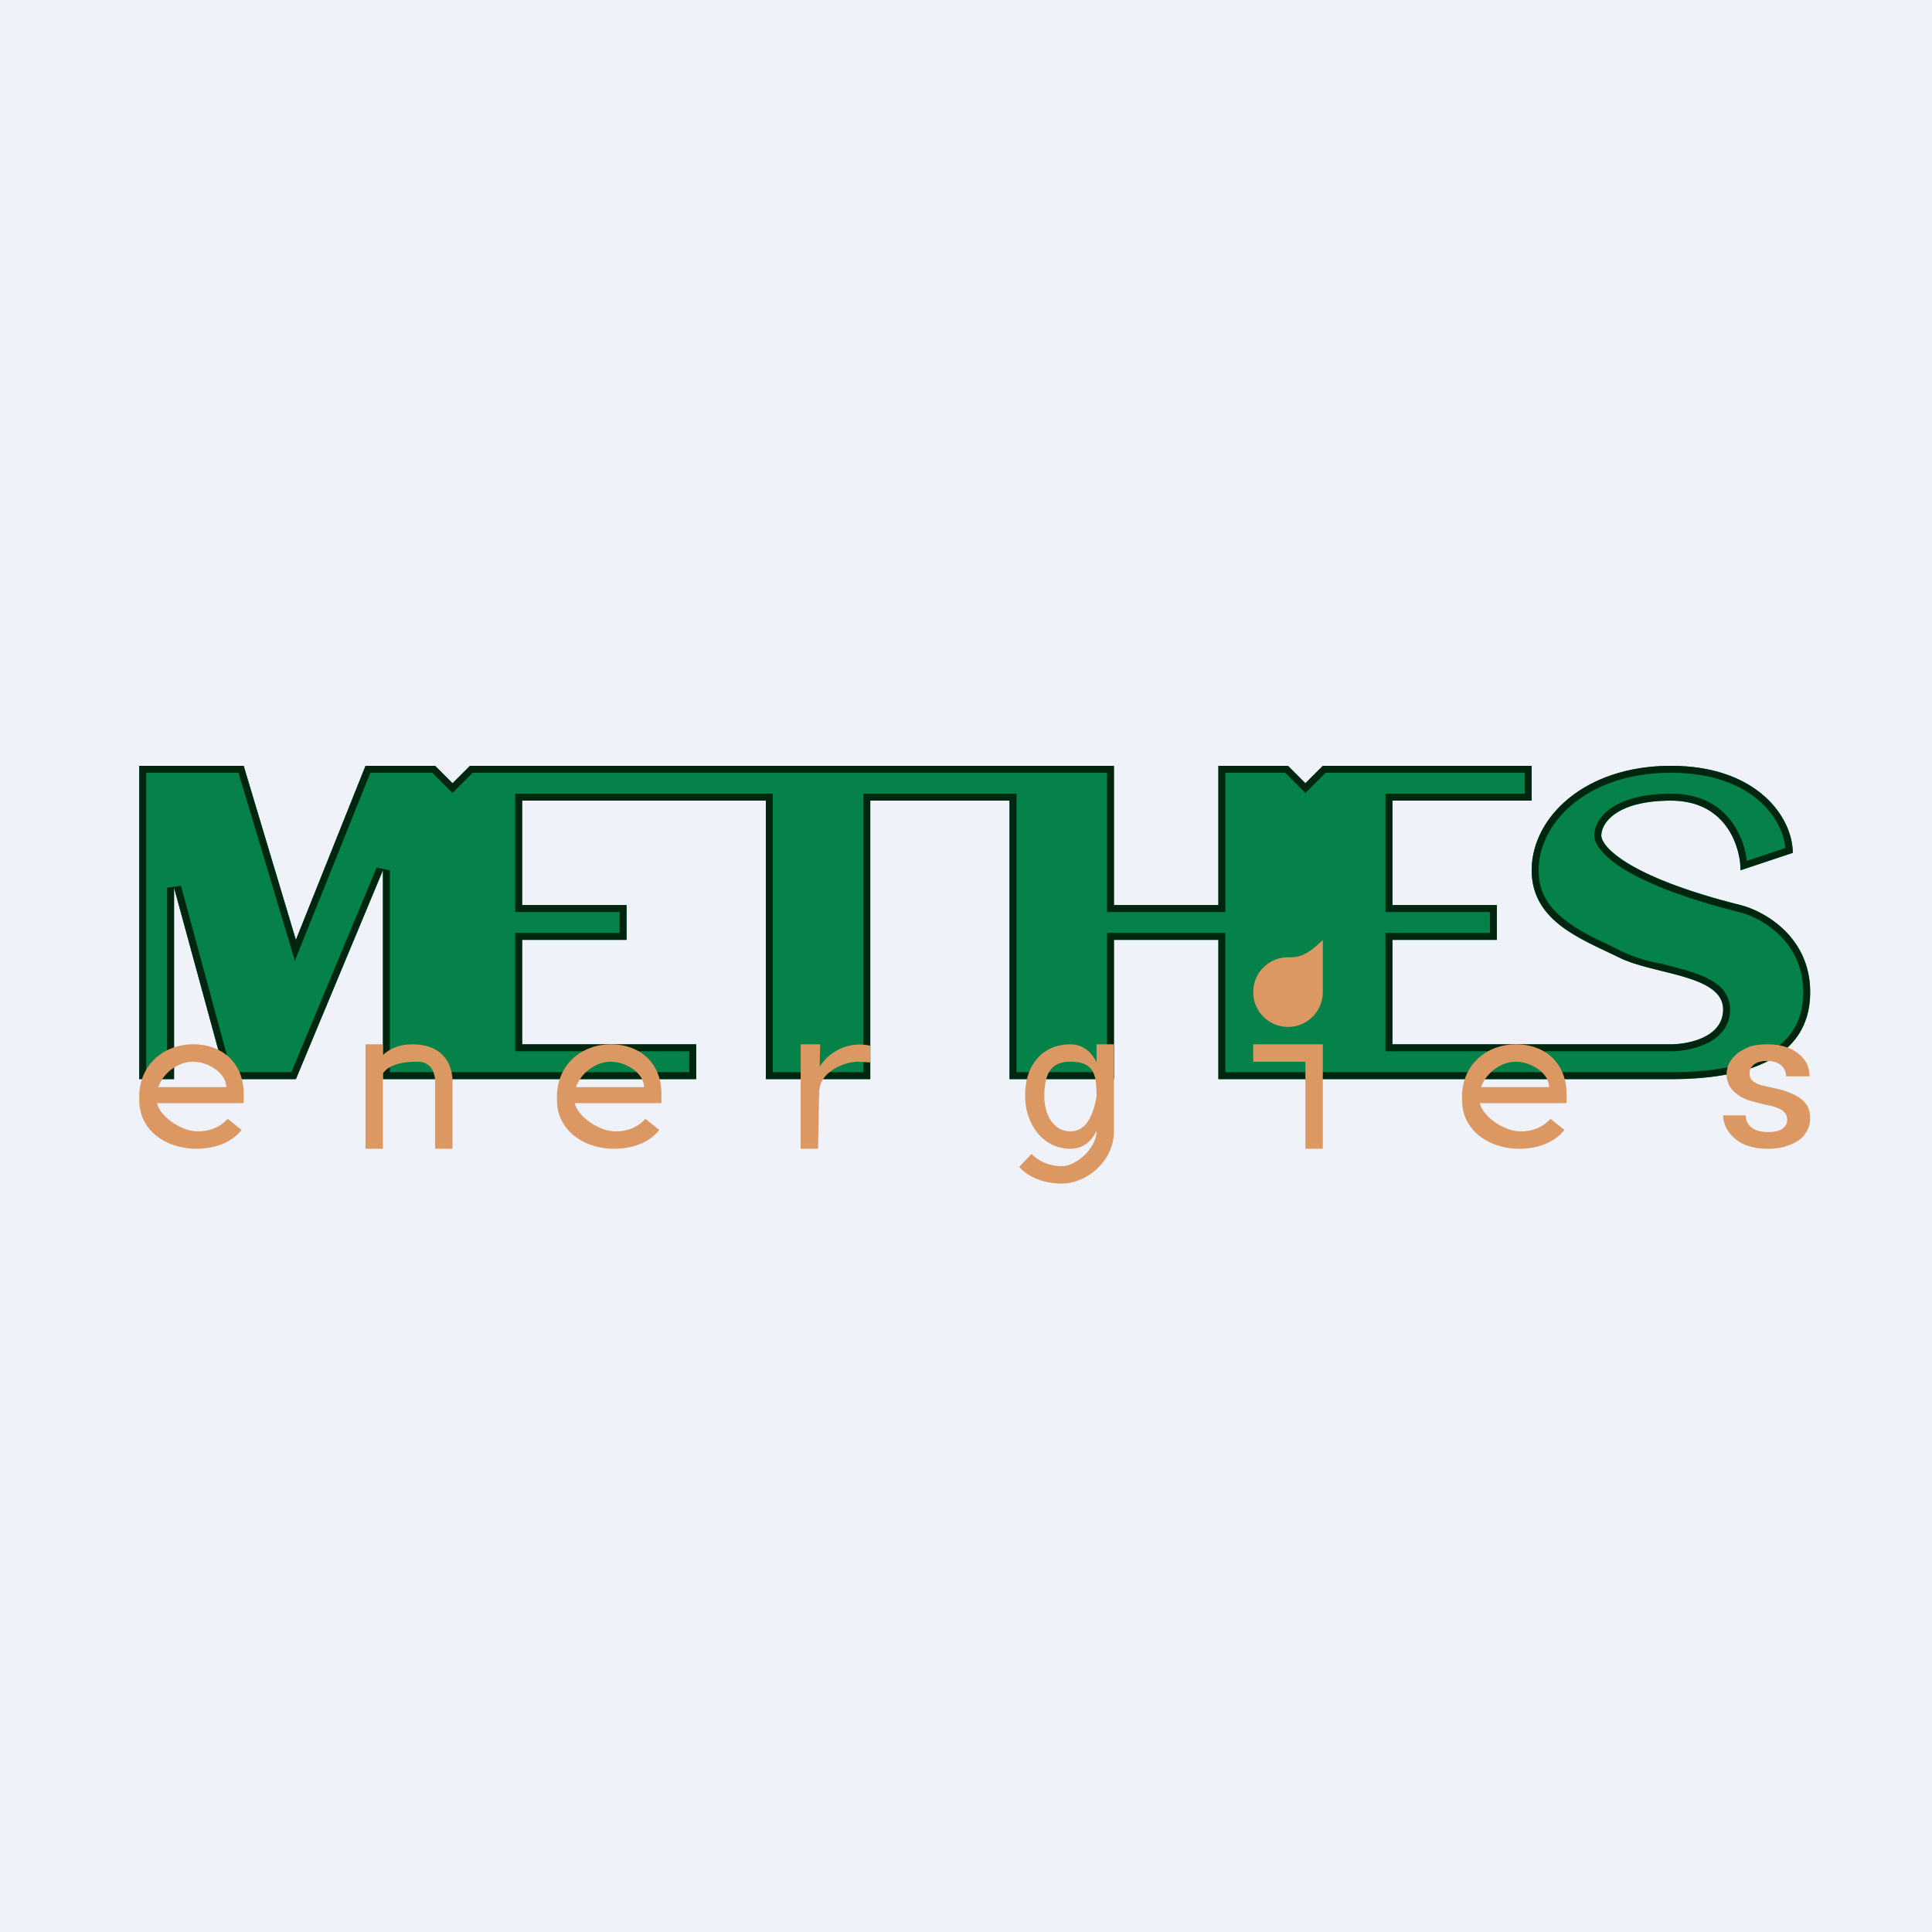 <?xml version="1.0" encoding="UTF-8"?>
<!-- generated by Finnhub -->
<svg viewBox="0 0 55.5 55.5" xmlns="http://www.w3.org/2000/svg">
<path d="M0 0h55.5v55.5H0z" fill="rgb(239, 242, 248)"/>
<path d="M4 22v9h1v-5.5L6.5 31h2l2.5-6v6h9v-1h-5v-3h3v-1h-3v-3h7v8h3v-8h4v8h3v-4h3v4h13c2 0 4-.5 4-2.5 0-1.6-1.33-2.33-2-2.5-3.2-.8-4-1.67-4-2 0-.33.4-1 2-1s2 1.33 2 2l1.5-.5c0-1-1-2.5-3.5-2.5s-4 1.5-4 3 1.5 2 2.5 2.5 3 .5 3 1.5c0 .8-1 1-1.5 1h-8v-3h3v-1h-3v-3h4v-1h-6l-.5.5-.5-.5h-2v4h-3v-4H13.5l-.5.5-.5-.5h-2l-2 5L7 22H4Z" fill="rgb(5, 130, 73)"/>
<path d="M7 22H4v9h1v-5.5L6.5 31h2l2.5-6v6h9v-1h-5v-3h3v-1h-3v-3h7v8h3v-8h4v8h3v-4h3v4h13c2 0 4-.5 4-2.5 0-1.6-1.33-2.33-2-2.5-3.2-.8-4-1.67-4-2 0-.33.4-1 2-1 1.45 0 1.91 1.1 1.99 1.8l.01.2 1.5-.5c0-1-1-2.5-3.5-2.5s-4 1.5-4 3c0 1.32 1.16 1.86 2.12 2.32l.38.18c.33.17.78.28 1.22.39.9.22 1.78.44 1.78 1.11 0 .8-1 1-1.5 1h-8v-3h3v-1h-3v-3h4v-1h-6l-.5.5-.5-.5h-2v4h-3v-4H13.5l-.5.5-.5-.5h-2l-2 5L7 22Zm3.64.2-2.17 5.4-1.62-5.4H4.2v8.6h.6v-5.3l.4-.05 1.45 5.35h1.72l2.45-5.88.38.08v5.8h8.6v-.6h-5v-3.4h3v-.6h-3v-3.4h7.4v8h2.6v-8h4.4v8h2.6v-4h3.4v4H48c.99 0 1.95-.12 2.66-.48.35-.17.63-.4.83-.7.2-.29.31-.66.31-1.12 0-1.47-1.22-2.15-1.85-2.3-1.6-.4-2.63-.83-3.25-1.2a2.86 2.86 0 0 1-.67-.53c-.14-.15-.23-.31-.23-.47 0-.5.56-1.2 2.2-1.2.87 0 1.43.36 1.76.83.26.36.38.76.42 1.1l1.11-.37c-.09-.88-1-2.16-3.29-2.16-2.43 0-3.8 1.45-3.8 2.8 0 .67.33 1.11.8 1.46.36.28.78.48 1.19.67l.4.2a4.57 4.57 0 0 0 1.17.36l.67.18c.32.1.63.21.86.38a.9.9 0 0 1 .41.75c0 .5-.32.81-.68.98a2.5 2.5 0 0 1-1.02.22h-8.2v-3.4h3v-.6h-3v-3.4h4v-.6h-5.72l-.58.58-.58-.58H35.2v4h-3.4v-4H13.58l-.58.58-.58-.58h-1.78Z" fill="rgb(1, 38, 15)" fill-rule="evenodd"/>
<path d="M5.64 33C4.8 33 4 32.5 4 31.6v-.1c0-.89.68-1.5 1.55-1.5.85 0 1.45.55 1.45 1.42v.27H4.37v-.46H6.5c0-.41-.53-.73-.95-.73-.55 0-1.05.5-1.05 1v.1c0 .4.66.9 1.18.9.37 0 .65-.13.86-.36l.4.32c-.31.39-.82.54-1.3.54ZM17.64 33c-.83 0-1.64-.5-1.64-1.4v-.1c0-.89.68-1.5 1.55-1.5.85 0 1.45.55 1.45 1.42v.27h-2.63v-.46h2.13c0-.41-.53-.73-.95-.73-.55 0-1.05.5-1.05 1v.1c0 .4.66.9 1.18.9.37 0 .65-.13.86-.36l.4.32c-.31.39-.82.54-1.3.54ZM43.64 33c-.83 0-1.64-.5-1.64-1.4v-.1c0-.89.68-1.5 1.55-1.5.85 0 1.45.55 1.45 1.42v.27h-2.63v-.46h2.13c0-.41-.53-.73-.95-.73-.55 0-1.05.5-1.05 1v.1c0 .4.66.9 1.18.9.37 0 .65-.13.86-.36l.4.32c-.31.39-.82.54-1.3.54ZM11 33h-.5v-3h.5v3Zm-.14-1.58h-.27c.01-.83.44-1.42 1.26-1.42.7 0 1.15.38 1.15 1.1V33h-.5v-1.9c0-.4-.2-.6-.5-.6-1 0-1.14.41-1.14.92ZM23.5 33H23v-3h.56l-.06 3Zm1.5-2.96v.48l-.35-.02c-.44 0-1.08.32-1.11.8l-.2.01A1.36 1.36 0 0 1 25 30.04ZM31.5 30h.5v2.5c0 .84-.77 1.5-1.5 1.5-.44 0-.92-.14-1.22-.48l.35-.37c.25.24.55.35.87.35.43 0 1-.53 1-1V30Zm-2.05 1.5v-.06c0-.81.47-1.44 1.3-1.44.63 0 .95.68.95 1.5 0 .6-.2 1.5-.95 1.5-.81 0-1.3-.74-1.3-1.5Zm.55 0c0 .5.25 1 .75 1s.67-.56.75-1c0-.6-.05-1-.75-1-.5 0-.75.26-.75 1ZM51.34 32.16a.31.31 0 0 0-.05-.17.43.43 0 0 0-.2-.15c-.09-.04-.22-.08-.4-.11l-.45-.12c-.13-.05-.25-.1-.34-.18a.74.74 0 0 1-.22-.24.72.72 0 0 1 0-.66c.06-.1.13-.19.23-.27.1-.08.23-.14.37-.2.15-.04.3-.06.49-.06.25 0 .47.04.65.12.18.08.32.2.42.33.1.14.14.3.14.47h-.67a.42.42 0 0 0-.24-.38.64.64 0 0 0-.3-.06.68.68 0 0 0-.3.05.39.39 0 0 0-.16.13.33.33 0 0 0-.02.32c.02.03.05.07.1.1.04.03.1.06.19.09l.3.07c.24.05.43.1.6.18.17.07.3.17.39.28.09.11.13.26.13.43 0 .13-.03.24-.09.35-.05.1-.13.2-.24.28-.11.07-.24.13-.4.18-.14.04-.3.06-.5.06-.27 0-.5-.05-.7-.14a1.1 1.1 0 0 1-.42-.36.83.83 0 0 1-.15-.46h.65c0 .12.04.21.1.29.07.07.15.12.24.15.1.03.2.04.3.04.11 0 .22-.01.3-.04a.44.44 0 0 0 .19-.13.3.3 0 0 0 .06-.19ZM38 30h-2v.5h1.5V33h.5v-3ZM38 28.5a1 1 0 1 1-1-1c.25 0 .5 0 1-.5v1.5Z" fill="rgb(219, 152, 98)"/>
</svg>
